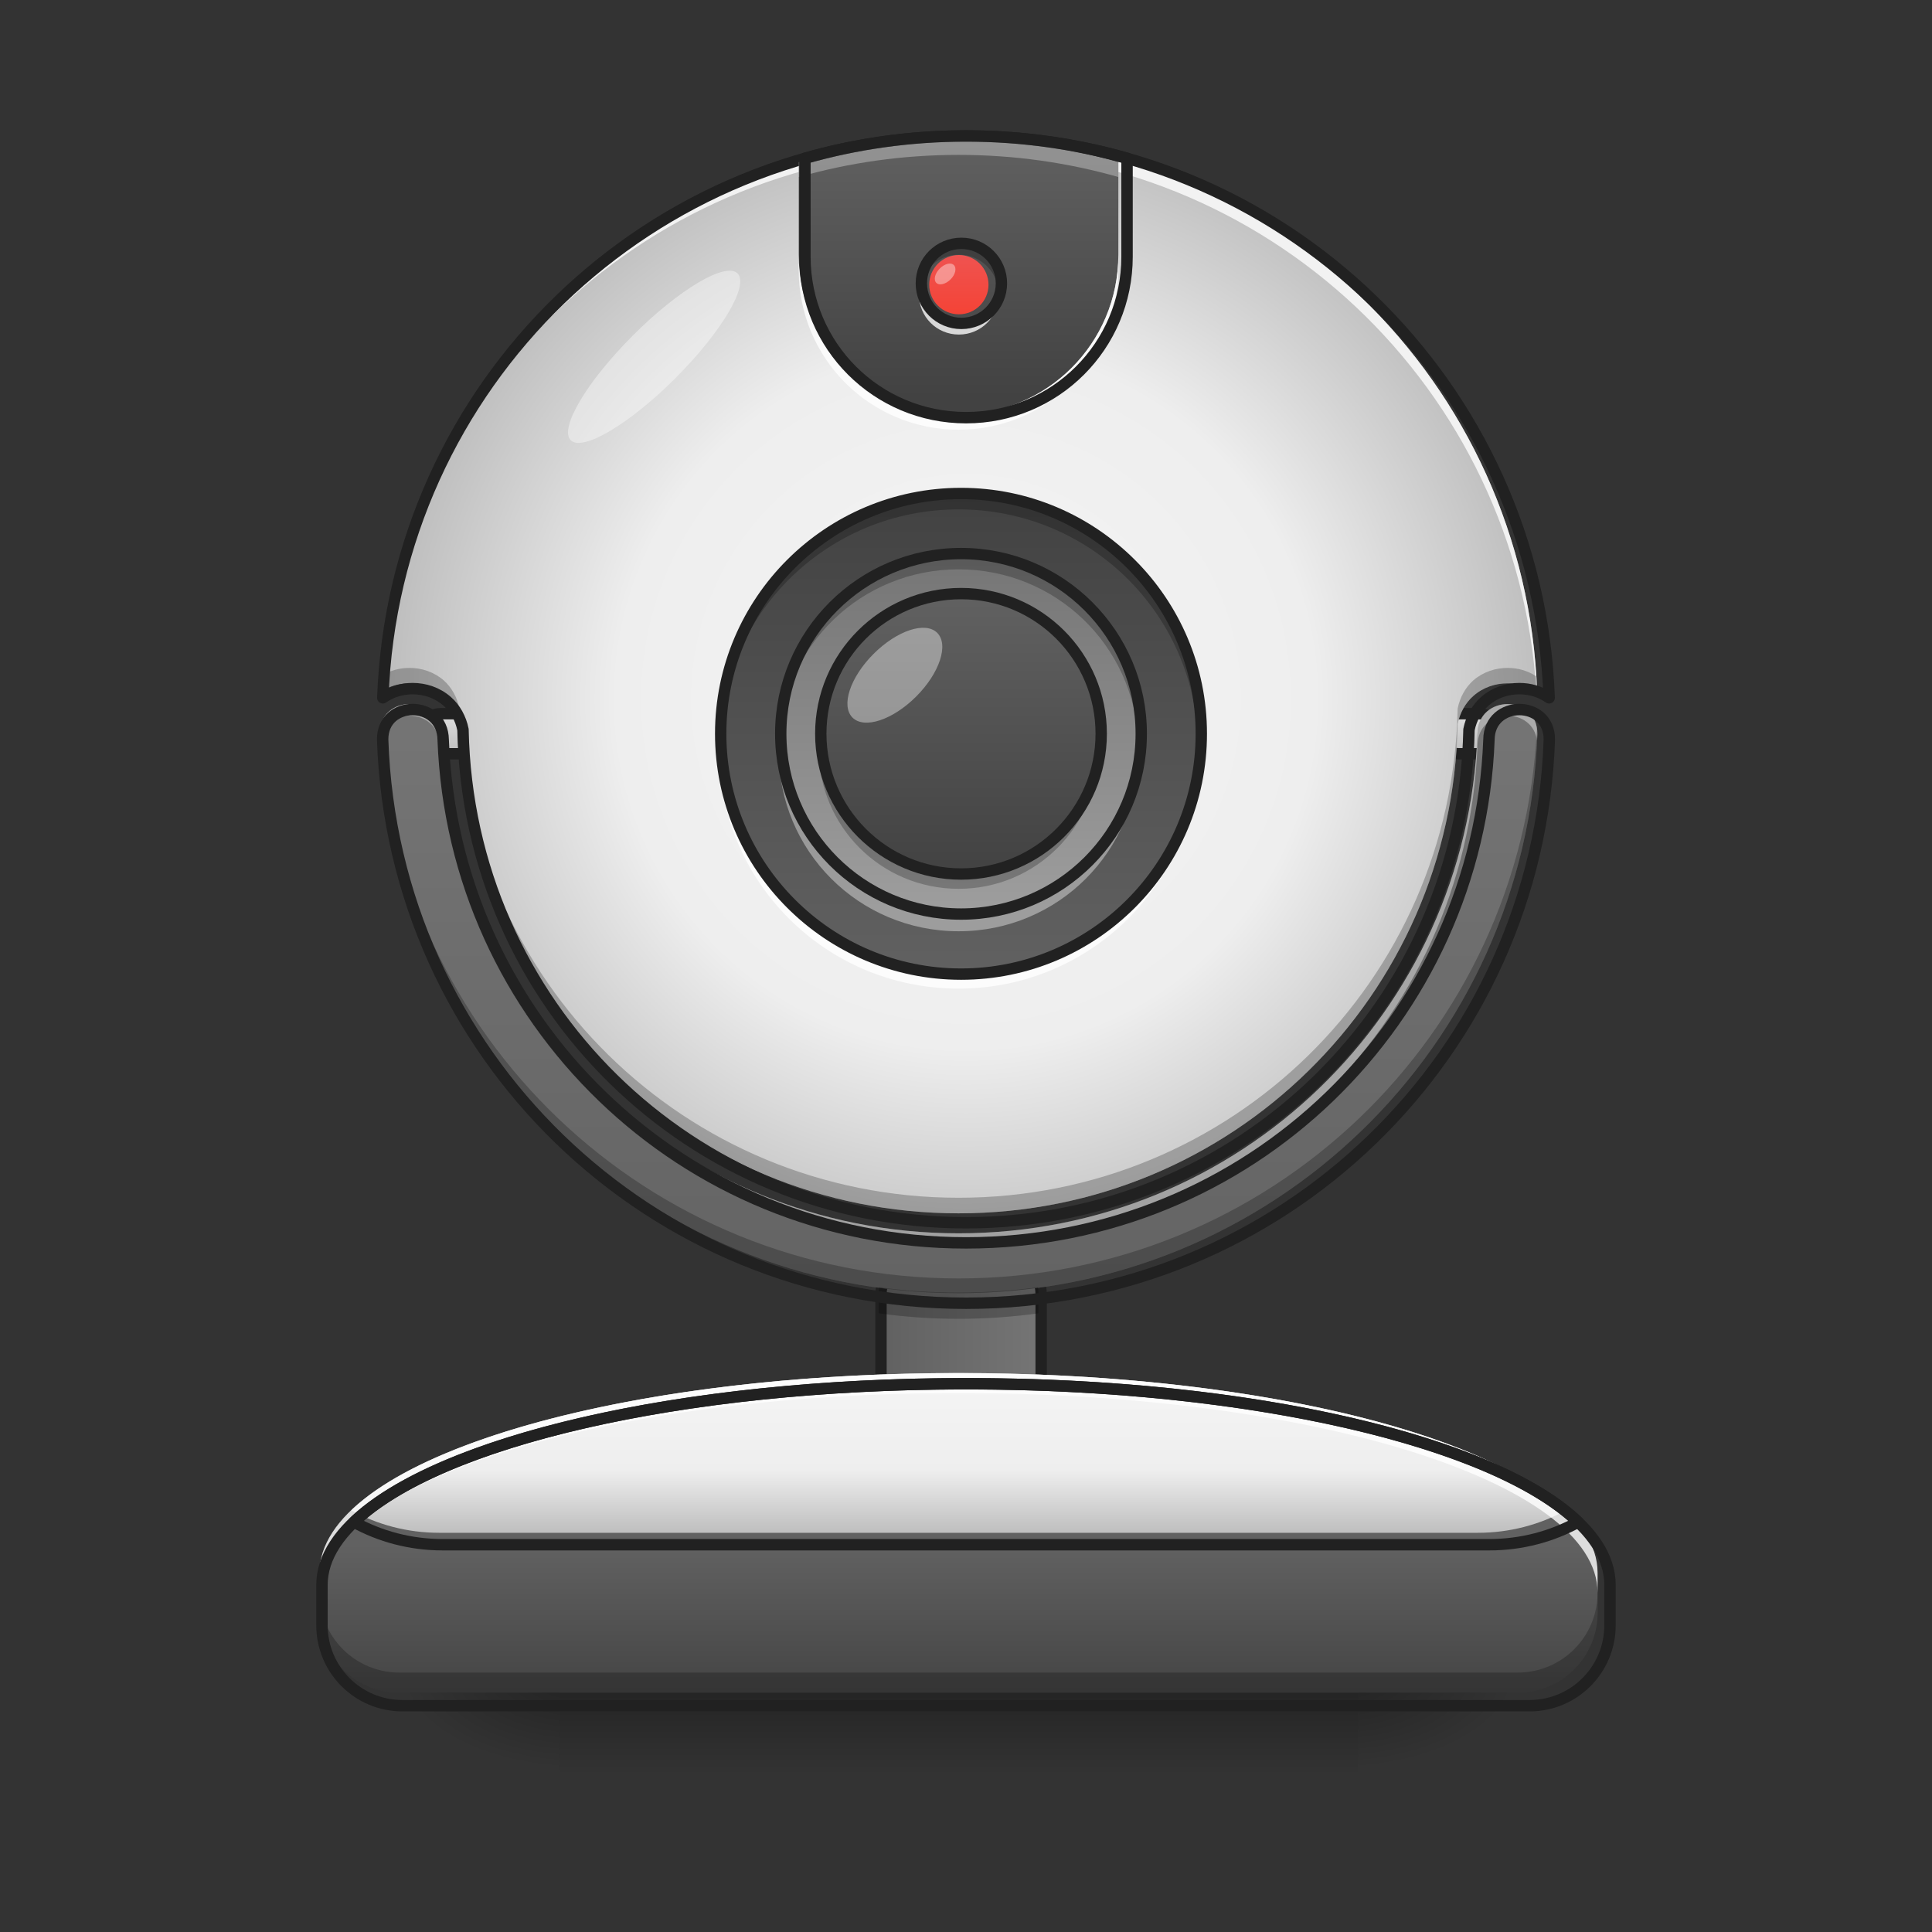 <?xml version="1.0" encoding="UTF-8"?>
<svg xmlns="http://www.w3.org/2000/svg" xmlns:xlink="http://www.w3.org/1999/xlink" width="48px" height="48px" viewBox="0 0 48 48" version="1.1">
<rect x="0" y="0" width="48" height="48" fill="#333333" stroke="none"/>
<defs>
<linearGradient id="linear0" gradientUnits="userSpaceOnUse" x1="119.062" y1="-15.208" x2="119.062" y2="-25.792" gradientTransform="matrix(1,0,0,1,-0,0)">
<stop offset="0" style="stop-color:rgb(74.118%,74.118%,74.118%);stop-opacity:1;"/>
<stop offset="1" style="stop-color:rgb(87.843%,87.843%,87.843%);stop-opacity:1;"/>
</linearGradient>
<linearGradient id="linear1" gradientUnits="userSpaceOnUse" x1="254" y1="233.5" x2="254" y2="254.667" gradientTransform="matrix(0.094,0,0,0.094,-0,20.158)">
<stop offset="0" style="stop-color:rgb(0%,0%,0%);stop-opacity:0.275;"/>
<stop offset="1" style="stop-color:rgb(0%,0%,0%);stop-opacity:0;"/>
</linearGradient>
<radialGradient id="radial0" gradientUnits="userSpaceOnUse" cx="450.909" cy="189.579" fx="450.909" fy="189.579" r="21.167" gradientTransform="matrix(0,-0.117,-0.211,-0,73.235,95.393)">
<stop offset="0" style="stop-color:rgb(0%,0%,0%);stop-opacity:0.314;"/>
<stop offset="0.222" style="stop-color:rgb(0%,0%,0%);stop-opacity:0.275;"/>
<stop offset="1" style="stop-color:rgb(0%,0%,0%);stop-opacity:0;"/>
</radialGradient>
<radialGradient id="radial1" gradientUnits="userSpaceOnUse" cx="450.909" cy="189.579" fx="450.909" fy="189.579" r="21.167" gradientTransform="matrix(-0,0.117,0.211,0,-25.605,-11.291)">
<stop offset="0" style="stop-color:rgb(0%,0%,0%);stop-opacity:0.314;"/>
<stop offset="0.222" style="stop-color:rgb(0%,0%,0%);stop-opacity:0.275;"/>
<stop offset="1" style="stop-color:rgb(0%,0%,0%);stop-opacity:0;"/>
</radialGradient>
<radialGradient id="radial2" gradientUnits="userSpaceOnUse" cx="450.909" cy="189.579" fx="450.909" fy="189.579" r="21.167" gradientTransform="matrix(-0,-0.117,0.211,-0,-25.605,95.393)">
<stop offset="0" style="stop-color:rgb(0%,0%,0%);stop-opacity:0.314;"/>
<stop offset="0.222" style="stop-color:rgb(0%,0%,0%);stop-opacity:0.275;"/>
<stop offset="1" style="stop-color:rgb(0%,0%,0%);stop-opacity:0;"/>
</radialGradient>
<radialGradient id="radial3" gradientUnits="userSpaceOnUse" cx="450.909" cy="189.579" fx="450.909" fy="189.579" r="21.167" gradientTransform="matrix(0,0.117,-0.211,0,73.235,-11.291)">
<stop offset="0" style="stop-color:rgb(0%,0%,0%);stop-opacity:0.314;"/>
<stop offset="0.222" style="stop-color:rgb(0%,0%,0%);stop-opacity:0.275;"/>
<stop offset="1" style="stop-color:rgb(0%,0%,0%);stop-opacity:0;"/>
</radialGradient>
<linearGradient id="linear2" gradientUnits="userSpaceOnUse" x1="232.833" y1="143.542" x2="275.167" y2="143.542" gradientTransform="matrix(1,0,0,1,0,0)">
<stop offset="0" style="stop-color:rgb(38.039%,38.039%,38.039%);stop-opacity:1;"/>
<stop offset="1" style="stop-color:rgb(45.882%,45.882%,45.882%);stop-opacity:1;"/>
</linearGradient>
<linearGradient id="linear3" gradientUnits="userSpaceOnUse" x1="980" y1="1695.118" x2="980" y2="1535.118" gradientTransform="matrix(0.025,0,0,0.025,0,0)">
<stop offset="0" style="stop-color:rgb(25.882%,25.882%,25.882%);stop-opacity:1;"/>
<stop offset="1" style="stop-color:rgb(38.039%,38.039%,38.039%);stop-opacity:1;"/>
</linearGradient>
<linearGradient id="linear4" gradientUnits="userSpaceOnUse" x1="119.062" y1="-15.208" x2="119.062" y2="-25.792" gradientTransform="matrix(1,0,0,1,0,0)">
<stop offset="0" style="stop-color:rgb(74.118%,74.118%,74.118%);stop-opacity:1;"/>
<stop offset="1" style="stop-color:rgb(87.843%,87.843%,87.843%);stop-opacity:1;"/>
</linearGradient>
<linearGradient id="linear5" gradientUnits="userSpaceOnUse" x1="960" y1="1375.118" x2="960" y2="695.118" gradientTransform="matrix(0.025,0,0,0.025,0,0)">
<stop offset="0" style="stop-color:rgb(38.039%,38.039%,38.039%);stop-opacity:1;"/>
<stop offset="1" style="stop-color:rgb(45.882%,45.882%,45.882%);stop-opacity:1;"/>
</linearGradient>
<radialGradient id="radial4" gradientUnits="userSpaceOnUse" cx="960" cy="699.546" fx="960" fy="699.546" r="579.602" gradientTransform="matrix(0.025,0,0,0.025,0,-0.122)">
<stop offset="0" style="stop-color:rgb(96.078%,96.078%,96.078%);stop-opacity:1;"/>
<stop offset="0.6" style="stop-color:rgb(93.333%,93.333%,93.333%);stop-opacity:1;"/>
<stop offset="1" style="stop-color:rgb(74.118%,74.118%,74.118%);stop-opacity:1;"/>
</radialGradient>
<linearGradient id="linear6" gradientUnits="userSpaceOnUse" x1="264.583" y1="-84" x2="264.583" y2="43" gradientTransform="matrix(0.094,0,0,0.094,0,20.158)">
<stop offset="0" style="stop-color:rgb(25.882%,25.882%,25.882%);stop-opacity:1;"/>
<stop offset="1" style="stop-color:rgb(38.039%,38.039%,38.039%);stop-opacity:1;"/>
</linearGradient>
<linearGradient id="linear7" gradientUnits="userSpaceOnUse" x1="275.167" y1="148.833" x2="275.167" y2="191.167" gradientTransform="matrix(0.094,0,0,0.094,0,20.158)">
<stop offset="0" style="stop-color:rgb(96.078%,96.078%,96.078%);stop-opacity:1;"/>
<stop offset="0.6" style="stop-color:rgb(93.333%,93.333%,93.333%);stop-opacity:1;"/>
<stop offset="1" style="stop-color:rgb(74.118%,74.118%,74.118%);stop-opacity:1;"/>
</linearGradient>
<linearGradient id="linear8" gradientUnits="userSpaceOnUse" x1="1020" y1="395.118" x2="1020" y2="135.118" gradientTransform="matrix(0.025,0,0,0.025,0,0)">
<stop offset="0" style="stop-color:rgb(25.882%,25.882%,25.882%);stop-opacity:1;"/>
<stop offset="1" style="stop-color:rgb(38.039%,38.039%,38.039%);stop-opacity:1;"/>
</linearGradient>
<linearGradient id="linear9" gradientUnits="userSpaceOnUse" x1="259.292" y1="-68.125" x2="259.292" y2="27.125" gradientTransform="matrix(0.094,0,0,0.094,0,20.158)">
<stop offset="0" style="stop-color:rgb(45.882%,45.882%,45.882%);stop-opacity:1;"/>
<stop offset="1" style="stop-color:rgb(61.961%,61.961%,61.961%);stop-opacity:1;"/>
</linearGradient>
<linearGradient id="linear10" gradientUnits="userSpaceOnUse" x1="254" y1="27.125" x2="254" y2="-68.125" gradientTransform="matrix(0.073,0,0,0.073,5.292,19.731)">
<stop offset="0" style="stop-color:rgb(25.882%,25.882%,25.882%);stop-opacity:1;"/>
<stop offset="1" style="stop-color:rgb(38.039%,38.039%,38.039%);stop-opacity:1;"/>
</linearGradient>
<linearGradient id="linear11" gradientUnits="userSpaceOnUse" x1="169.333" y1="-15.208" x2="169.333" y2="-25.792" gradientTransform="matrix(0.139,0,0,0.139,0.26,9.925)">
<stop offset="0" style="stop-color:rgb(95.686%,26.275%,21.176%);stop-opacity:1;"/>
<stop offset="1" style="stop-color:rgb(93.725%,32.549%,31.373%);stop-opacity:1;"/>
</linearGradient>
</defs>
<g id="surface1">
<path style="fill-rule:nonzero;fill:url(#linear0);stroke-width:3;stroke-linecap:round;stroke-linejoin:round;stroke:rgb(12.941%,12.941%,12.941%);stroke-opacity:1;stroke-miterlimit:4;" d="M 116.421 -25.81 L 121.713 -25.81 C 124.629 -25.81 127.004 -23.435 127.004 -20.519 C 127.004 -17.561 124.629 -15.227 121.713 -15.227 L 116.421 -15.227 C 113.505 -15.227 111.13 -17.561 111.13 -20.519 C 111.13 -23.435 113.505 -25.81 116.421 -25.81 Z M 116.421 -25.81 " transform="matrix(0.094,0,0,0.094,25.303,20.158)"/>
<path style=" stroke:none;fill-rule:nonzero;fill:url(#linear1);" d="M 13.891 42.051 L 33.738 42.051 L 33.738 44.035 L 13.891 44.035 Z M 13.891 42.051 "/>
<path style=" stroke:none;fill-rule:nonzero;fill:url(#radial0);" d="M 33.738 42.051 L 37.707 42.051 L 37.707 40.066 L 33.738 40.066 Z M 33.738 42.051 "/>
<path style=" stroke:none;fill-rule:nonzero;fill:url(#radial1);" d="M 13.891 42.051 L 9.922 42.051 L 9.922 44.035 L 13.891 44.035 Z M 13.891 42.051 "/>
<path style=" stroke:none;fill-rule:nonzero;fill:url(#radial2);" d="M 13.891 42.051 L 9.922 42.051 L 9.922 40.066 L 13.891 40.066 Z M 13.891 42.051 "/>
<path style=" stroke:none;fill-rule:nonzero;fill:url(#radial3);" d="M 33.738 42.051 L 37.707 42.051 L 37.707 44.035 L 33.738 44.035 Z M 33.738 42.051 "/>
<path style="fill-rule:nonzero;fill:url(#linear2);stroke-width:3;stroke-linecap:round;stroke-linejoin:round;stroke:rgb(12.941%,12.941%,12.941%);stroke-opacity:1;stroke-miterlimit:4;" d="M 243.435 117.093 L 264.6 117.093 C 270.433 117.093 275.182 121.801 275.182 127.676 L 275.182 159.423 C 275.182 165.255 270.433 170.005 264.6 170.005 L 243.435 170.005 C 237.561 170.005 232.853 165.255 232.853 159.423 L 232.853 127.676 C 232.853 121.801 237.561 117.093 243.435 117.093 Z M 243.435 117.093 " transform="matrix(0.094,0,0,0.094,0,20.158)"/>
<path style=" stroke:none;fill-rule:nonzero;fill:url(#linear3);" d="M 23.816 34.113 C 15.02 34.113 7.938 36.324 7.938 39.074 L 7.938 40.066 C 7.938 41.164 8.824 42.051 9.922 42.051 L 37.707 42.051 C 38.805 42.051 39.691 41.164 39.691 40.066 L 39.691 39.074 C 39.691 36.324 32.609 34.113 23.816 34.113 Z M 23.816 34.113 "/>
<path style="fill-rule:nonzero;fill:url(#linear4);stroke-width:3;stroke-linecap:round;stroke-linejoin:round;stroke:rgb(12.941%,12.941%,12.941%);stroke-opacity:1;stroke-miterlimit:4;" d="M 116.406 -25.81 L 121.697 -25.81 C 124.613 -25.81 126.988 -23.435 126.988 -20.519 C 126.988 -17.561 124.613 -15.227 121.697 -15.227 L 116.406 -15.227 C 113.489 -15.227 111.114 -17.561 111.114 -20.519 C 111.114 -23.435 113.489 -25.81 116.406 -25.81 Z M 116.406 -25.81 " transform="matrix(0.094,0,0,0.094,0,20.158)"/>
<path style=" stroke:none;fill-rule:nonzero;fill:url(#linear5);" d="M 10.172 17.492 C 9.801 17.492 9.43 17.738 9.434 18.234 C 9.695 25.977 16.012 32.129 23.816 32.129 C 31.621 32.129 37.934 25.977 38.195 18.234 C 38.199 17.738 37.828 17.492 37.457 17.492 C 37.086 17.492 36.711 17.738 36.707 18.234 C 36.445 25.152 30.797 30.641 23.816 30.641 C 16.836 30.641 11.184 25.152 10.926 18.234 C 10.918 17.738 10.547 17.492 10.172 17.492 Z M 10.172 17.492 "/>
<path style=" stroke:none;fill-rule:nonzero;fill:url(#radial4);" d="M 23.816 3.352 C 16.023 3.352 9.719 9.484 9.438 17.203 C 9.66 17.047 9.918 16.977 10.172 16.977 C 10.473 16.977 10.781 17.074 11.027 17.293 C 11.219 17.461 11.359 17.711 11.414 17.988 C 11.547 24.746 17.027 30.145 23.816 30.145 C 30.602 30.145 36.086 24.746 36.215 17.988 C 36.27 17.711 36.41 17.461 36.602 17.293 C 36.848 17.074 37.156 16.977 37.457 16.977 C 37.711 16.977 37.969 17.047 38.191 17.203 C 37.914 9.484 31.605 3.352 23.816 3.352 Z M 23.816 3.352 "/>
<path style=" stroke:none;fill-rule:nonzero;fill:url(#linear6);" d="M 23.816 12.281 C 27.102 12.281 29.77 14.949 29.77 18.234 C 29.77 21.523 27.102 24.191 23.816 24.191 C 20.527 24.191 17.859 21.523 17.859 18.234 C 17.859 14.949 20.527 12.281 23.816 12.281 Z M 23.816 12.281 "/>
<path style=" stroke:none;fill-rule:nonzero;fill:rgb(36.863%,36.863%,36.863%);fill-opacity:1;" d="M 23.824 6.082 C 24.371 6.082 24.816 6.523 24.816 7.074 C 24.816 7.621 24.371 8.066 23.824 8.066 C 23.273 8.066 22.832 7.621 22.832 7.074 C 22.832 6.523 23.273 6.082 23.824 6.082 Z M 23.824 6.082 "/>
<path style=" stroke:none;fill-rule:nonzero;fill:url(#linear7);" d="M 23.816 34.113 C 16.754 34.113 10.801 35.539 8.727 37.523 C 9.371 37.879 10.117 38.082 10.914 38.082 L 36.715 38.082 C 37.512 38.082 38.258 37.879 38.906 37.523 C 36.828 35.539 30.875 34.113 23.816 34.113 Z M 23.816 34.113 "/>
<path style=" stroke:none;fill-rule:nonzero;fill:rgb(100%,100%,100%);fill-opacity:0.784;" d="M 23.816 34.113 C 15.02 34.113 7.938 36.324 7.938 39.074 L 7.938 39.57 C 7.938 36.82 15.02 34.609 23.816 34.609 C 32.609 34.609 39.691 36.82 39.691 39.57 L 39.691 39.074 C 39.691 36.324 32.609 34.113 23.816 34.113 Z M 23.816 34.113 "/>
<path style=" stroke:none;fill-rule:nonzero;fill:rgb(0%,0%,0%);fill-opacity:0.235;" d="M 7.938 39.57 L 7.938 40.066 C 7.938 41.164 8.824 42.051 9.922 42.051 L 37.707 42.051 C 38.805 42.051 39.691 41.164 39.691 40.066 L 39.691 39.57 C 39.691 40.668 38.805 41.555 37.707 41.555 L 9.922 41.555 C 8.824 41.555 7.938 40.668 7.938 39.57 Z M 7.938 39.57 "/>
<path style="fill:none;stroke-width:11.339;stroke-linecap:round;stroke-linejoin:round;stroke:rgb(12.941%,12.941%,12.941%);stroke-opacity:1;stroke-miterlimit:4;" d="M 960.066 1375.144 C 605.454 1375.144 319.969 1464.27 319.969 1575.125 L 319.969 1615.121 C 319.969 1659.369 355.714 1695.114 399.962 1695.114 L 1520.012 1695.114 C 1564.26 1695.114 1600.005 1659.369 1600.005 1615.121 L 1600.005 1575.125 C 1600.005 1464.27 1314.52 1375.144 960.066 1375.144 Z M 960.066 1375.144 " transform="matrix(0.025,0,0,0.025,0,0)"/>
<path style=" stroke:none;fill-rule:nonzero;fill:rgb(0%,0%,0%);fill-opacity:0.235;" d="M 21.84 31.98 C 21.832 32.031 21.832 32.078 21.832 32.129 L 21.832 32.629 C 22.48 32.719 23.141 32.766 23.816 32.766 C 24.488 32.766 25.152 32.719 25.801 32.629 L 25.801 32.129 C 25.801 32.078 25.797 32.031 25.789 31.98 C 25.145 32.07 24.484 32.113 23.816 32.113 C 23.145 32.113 22.484 32.07 21.84 31.98 Z M 21.84 31.98 "/>
<path style=" stroke:none;fill-rule:nonzero;fill:rgb(100%,100%,100%);fill-opacity:0.392;" d="M 10.172 17.492 C 9.801 17.492 9.43 17.738 9.434 18.234 C 9.438 18.293 9.441 18.352 9.441 18.406 C 9.492 17.992 9.832 17.781 10.172 17.781 C 10.547 17.781 10.918 18.031 10.926 18.527 C 11.184 25.441 16.836 30.93 23.816 30.93 C 30.797 30.93 36.445 25.441 36.707 18.527 C 36.711 18.031 37.086 17.781 37.457 17.781 C 37.797 17.781 38.137 17.992 38.188 18.406 C 38.191 18.352 38.191 18.293 38.195 18.234 C 38.199 17.738 37.828 17.492 37.457 17.492 C 37.086 17.492 36.711 17.738 36.707 18.234 C 36.445 25.152 30.797 30.641 23.816 30.641 C 16.836 30.641 11.184 25.152 10.926 18.234 C 10.918 17.738 10.547 17.492 10.172 17.492 Z M 10.172 17.492 "/>
<path style=" stroke:none;fill-rule:nonzero;fill:rgb(0%,0%,0%);fill-opacity:0.235;" d="M 38.184 18.098 C 37.812 25.73 31.543 31.762 23.816 31.762 C 16.086 31.762 9.82 25.73 9.445 18.098 C 9.438 18.141 9.434 18.188 9.434 18.234 C 9.695 25.977 16.012 32.129 23.816 32.129 C 31.621 32.129 37.934 25.977 38.195 18.234 C 38.195 18.188 38.191 18.141 38.184 18.098 Z M 38.184 18.098 "/>
<path style="fill:none;stroke-width:11.339;stroke-linecap:round;stroke-linejoin:round;stroke:rgb(12.941%,12.941%,12.941%);stroke-opacity:1;stroke-miterlimit:4;" d="M 410.04 705.13 C 395.08 705.13 380.121 715.05 380.279 735.048 C 390.829 1047.144 645.45 1295.152 960.066 1295.152 C 1274.681 1295.152 1529.145 1047.144 1539.696 735.048 C 1539.853 715.05 1524.894 705.13 1509.935 705.13 C 1494.975 705.13 1479.859 715.05 1479.701 735.048 C 1469.151 1013.919 1241.456 1235.158 960.066 1235.158 C 678.675 1235.158 450.823 1013.919 440.43 735.048 C 440.115 715.05 425.156 705.13 410.04 705.13 Z M 410.04 705.13 " transform="matrix(0.025,0,0,0.025,0,0)"/>
<path style=" stroke:none;fill-rule:nonzero;fill:rgb(100%,100%,100%);fill-opacity:0.784;" d="M 23.816 3.352 C 16.023 3.352 9.719 9.484 9.438 17.203 C 9.441 17.199 9.449 17.195 9.457 17.191 C 9.93 9.652 16.152 3.723 23.816 3.723 C 31.477 3.723 37.703 9.652 38.172 17.191 C 38.18 17.195 38.188 17.199 38.191 17.203 C 37.914 9.484 31.605 3.352 23.816 3.352 Z M 23.816 3.352 "/>
<path style=" stroke:none;fill-rule:nonzero;fill:url(#linear8);" d="M 23.816 3.352 C 22.438 3.352 21.105 3.543 19.844 3.902 L 19.844 6.328 C 19.844 8.527 21.617 10.297 23.816 10.297 C 26.012 10.297 27.785 8.527 27.785 6.328 L 27.785 3.902 C 26.523 3.543 25.191 3.352 23.816 3.352 Z M 23.816 3.352 "/>
<path style=" stroke:none;fill-rule:nonzero;fill:rgb(0%,0%,0%);fill-opacity:0.235;" d="M 10.172 16.594 C 9.926 16.594 9.676 16.66 9.457 16.805 C 9.449 16.938 9.441 17.07 9.438 17.203 C 9.66 17.047 9.918 16.977 10.172 16.977 C 10.473 16.977 10.781 17.074 11.027 17.293 C 11.219 17.461 11.359 17.711 11.414 17.988 C 11.547 24.746 17.027 30.145 23.816 30.145 C 30.602 30.145 36.086 24.746 36.215 17.988 C 36.27 17.711 36.41 17.461 36.602 17.293 C 36.848 17.074 37.156 16.977 37.457 16.977 C 37.711 16.977 37.969 17.047 38.191 17.203 C 38.188 17.07 38.18 16.938 38.172 16.805 C 37.953 16.66 37.703 16.594 37.457 16.594 C 37.156 16.594 36.848 16.691 36.602 16.906 C 36.41 17.078 36.27 17.324 36.215 17.605 C 36.086 24.359 30.602 29.758 23.816 29.758 C 17.027 29.758 11.547 24.359 11.414 17.605 C 11.359 17.324 11.219 17.078 11.027 16.906 C 10.781 16.691 10.473 16.594 10.172 16.594 Z M 10.172 16.594 "/>
<path style=" stroke:none;fill-rule:nonzero;fill:rgb(100%,100%,100%);fill-opacity:0.392;" d="M 23.816 23.137 C 21.34 23.137 19.348 21.145 19.348 18.672 C 19.348 18.609 19.352 18.547 19.355 18.484 C 19.449 20.871 21.402 22.762 23.816 22.762 C 26.227 22.762 28.18 20.871 28.277 18.484 C 28.277 18.547 28.281 18.609 28.281 18.672 C 28.281 21.145 26.289 23.137 23.816 23.137 Z M 20.348 18.484 C 20.344 18.422 20.34 18.359 20.34 18.297 C 20.34 16.375 21.891 14.824 23.816 14.824 C 25.738 14.824 27.289 16.375 27.289 18.297 C 27.289 18.359 27.285 18.422 27.281 18.484 C 27.188 16.648 25.676 15.195 23.816 15.195 C 21.953 15.195 20.441 16.648 20.348 18.484 Z M 20.348 18.484 "/>
<path style="fill:none;stroke-width:11.339;stroke-linecap:round;stroke-linejoin:round;stroke:rgb(12.941%,12.941%,12.941%);stroke-opacity:1;stroke-miterlimit:4;" d="M 960.066 135.105 C 645.923 135.105 391.774 382.326 380.436 693.477 C 389.412 687.179 399.804 684.344 410.04 684.344 C 422.164 684.344 434.604 688.281 444.525 697.099 C 452.24 703.87 457.909 713.948 460.114 725.128 C 465.467 997.543 686.391 1215.16 960.066 1215.16 C 1233.583 1215.16 1454.664 997.543 1459.861 725.128 C 1462.065 713.948 1467.734 703.87 1475.45 697.099 C 1485.37 688.281 1497.81 684.344 1509.935 684.344 C 1520.17 684.344 1530.563 687.179 1539.538 693.477 C 1528.358 382.326 1274.052 135.105 960.066 135.105 Z M 960.066 135.105 " transform="matrix(0.025,0,0,0.025,0,0)"/>
<path style=" stroke:none;fill-rule:nonzero;fill:rgb(0%,0%,0%);fill-opacity:0.235;" d="M 23.816 12.281 C 20.516 12.281 17.859 14.938 17.859 18.234 C 17.859 18.297 17.863 18.359 17.863 18.422 C 17.961 15.211 20.578 12.656 23.816 12.656 C 27.051 12.656 29.668 15.211 29.766 18.422 C 29.766 18.359 29.77 18.297 29.77 18.234 C 29.77 14.938 27.113 12.281 23.816 12.281 Z M 23.816 12.281 "/>
<path style=" stroke:none;fill-rule:nonzero;fill:rgb(100%,100%,100%);fill-opacity:0.784;" d="M 23.816 24.562 C 20.516 24.562 17.859 21.906 17.859 18.609 C 17.859 18.547 17.863 18.484 17.863 18.422 C 17.961 21.633 20.578 24.191 23.816 24.191 C 27.051 24.191 29.668 21.633 29.766 18.422 C 29.766 18.484 29.77 18.547 29.77 18.609 C 29.77 21.906 27.113 24.562 23.816 24.562 Z M 23.816 24.562 "/>
<path style="fill:none;stroke-width:3;stroke-linecap:round;stroke-linejoin:round;stroke:rgb(12.941%,12.941%,12.941%);stroke-opacity:1;stroke-miterlimit:4;" d="M 254.017 -84.013 C 289.056 -84.013 317.511 -55.557 317.511 -20.519 C 317.511 14.561 289.056 43.017 254.017 43.017 C 218.937 43.017 190.482 14.561 190.482 -20.519 C 190.482 -55.557 218.937 -84.013 254.017 -84.013 Z M 254.017 -84.013 " transform="matrix(0.094,0,0,0.094,0,20.158)"/>
<path style=" stroke:none;fill-rule:nonzero;fill:url(#linear9);" d="M 23.816 13.77 C 21.34 13.77 19.348 15.762 19.348 18.234 C 19.348 20.711 21.34 22.703 23.816 22.703 C 26.289 22.703 28.281 20.711 28.281 18.234 C 28.281 15.762 26.289 13.77 23.816 13.77 Z M 23.816 14.762 C 25.738 14.762 27.289 16.312 27.289 18.234 C 27.289 20.16 25.738 21.711 23.816 21.711 C 21.891 21.711 20.34 20.16 20.34 18.234 C 20.34 16.312 21.891 14.762 23.816 14.762 Z M 23.816 14.762 "/>
<path style=" stroke:none;fill-rule:nonzero;fill:rgb(0%,0%,0%);fill-opacity:0.235;" d="M 23.816 13.77 C 21.34 13.77 19.348 15.762 19.348 18.234 C 19.348 18.297 19.352 18.359 19.355 18.422 C 19.449 16.035 21.402 14.145 23.816 14.145 C 26.227 14.145 28.18 16.035 28.277 18.422 C 28.277 18.359 28.281 18.297 28.281 18.234 C 28.281 15.762 26.289 13.77 23.816 13.77 Z M 20.348 18.422 C 20.344 18.484 20.34 18.547 20.34 18.609 C 20.34 20.531 21.891 22.082 23.816 22.082 C 25.738 22.082 27.289 20.531 27.289 18.609 C 27.289 18.547 27.285 18.484 27.281 18.422 C 27.188 20.258 25.676 21.711 23.816 21.711 C 21.953 21.711 20.441 20.258 20.348 18.422 Z M 20.348 18.422 "/>
<path style="fill:none;stroke-width:3;stroke-linecap:round;stroke-linejoin:round;stroke:rgb(12.941%,12.941%,12.941%);stroke-opacity:1;stroke-miterlimit:4;" d="M 254.017 -68.139 C 280.307 -68.139 301.638 -46.808 301.638 -20.519 C 301.638 5.812 280.307 27.144 254.017 27.144 C 227.687 27.144 206.355 5.812 206.355 -20.519 C 206.355 -46.808 227.687 -68.139 254.017 -68.139 Z M 254.017 -68.139 " transform="matrix(0.094,0,0,0.094,0,20.158)"/>
<path style=" stroke:none;fill-rule:nonzero;fill:url(#linear10);" d="M 23.816 14.762 C 25.734 14.762 27.289 16.316 27.289 18.234 C 27.289 20.152 25.734 21.711 23.816 21.711 C 21.898 21.711 20.34 20.152 20.34 18.234 C 20.34 16.316 21.898 14.762 23.816 14.762 Z M 23.816 14.762 "/>
<path style=" stroke:none;fill-rule:nonzero;fill:rgb(100%,100%,100%);fill-opacity:0.392;" d="M 21.703 16.246 C 22.285 15.664 22.992 15.43 23.285 15.723 C 23.578 16.016 23.344 16.723 22.762 17.305 C 22.18 17.887 21.473 18.121 21.18 17.828 C 20.887 17.535 21.121 16.828 21.703 16.246 Z M 21.703 16.246 "/>
<path style=" stroke:none;fill-rule:nonzero;fill:rgb(100%,100%,100%);fill-opacity:0.392;" d="M 15.723 8.336 C 16.867 7.191 18.031 6.5 18.324 6.793 C 18.617 7.086 17.926 8.25 16.781 9.395 C 15.637 10.539 14.473 11.227 14.18 10.938 C 13.887 10.645 14.578 9.48 15.723 8.336 Z M 15.723 8.336 "/>
<path style="fill:none;stroke-width:3;stroke-linecap:round;stroke-linejoin:round;stroke:rgb(12.941%,12.941%,12.941%);stroke-opacity:1;stroke-miterlimit:4;" d="M 254.017 -57.557 C 274.474 -57.557 291.056 -40.975 291.056 -20.519 C 291.056 -0.062 274.474 16.561 254.017 16.561 C 233.561 16.561 216.938 -0.062 216.938 -20.519 C 216.938 -40.975 233.561 -57.557 254.017 -57.557 Z M 254.017 -57.557 " transform="matrix(0.094,0,0,0.094,0,20.158)"/>
<path style=" stroke:none;fill-rule:nonzero;fill:url(#linear11);" d="M 23.824 6.336 C 24.23 6.336 24.559 6.668 24.559 7.074 C 24.559 7.48 24.23 7.809 23.824 7.809 C 23.414 7.809 23.086 7.48 23.086 7.074 C 23.086 6.668 23.414 6.336 23.824 6.336 Z M 23.824 6.336 "/>
<path style=" stroke:none;fill-rule:nonzero;fill:rgb(100%,100%,100%);fill-opacity:0.784;" d="M 22.84 7.195 C 22.832 7.238 22.832 7.277 22.832 7.32 C 22.832 7.871 23.273 8.312 23.824 8.312 C 24.371 8.312 24.816 7.871 24.816 7.32 C 24.816 7.277 24.812 7.238 24.809 7.195 C 24.746 7.688 24.332 8.066 23.824 8.066 C 23.316 8.066 22.898 7.688 22.84 7.195 Z M 22.84 7.195 "/>
<path style=" stroke:none;fill-rule:nonzero;fill:rgb(0%,0%,0%);fill-opacity:0.235;" d="M 22.84 7.195 C 22.832 7.156 22.832 7.113 22.832 7.074 C 22.832 6.523 23.273 6.082 23.824 6.082 C 24.371 6.082 24.816 6.523 24.816 7.074 C 24.816 7.113 24.812 7.156 24.809 7.195 C 24.746 6.707 24.332 6.328 23.824 6.328 C 23.316 6.328 22.898 6.707 22.84 7.195 Z M 22.84 7.195 "/>
<path style="fill:none;stroke-width:3;stroke-linecap:round;stroke-linejoin:round;stroke:rgb(12.941%,12.941%,12.941%);stroke-opacity:1;stroke-miterlimit:4;" d="M 254.101 -150.131 C 259.934 -150.131 264.683 -145.423 264.683 -139.549 C 264.683 -133.716 259.934 -128.967 254.101 -128.967 C 248.226 -128.967 243.518 -133.716 243.518 -139.549 C 243.518 -145.423 248.226 -150.131 254.101 -150.131 Z M 254.101 -150.131 " transform="matrix(0.094,0,0,0.094,0,20.158)"/>
<path style=" stroke:none;fill-rule:nonzero;fill:rgb(100%,100%,100%);fill-opacity:0.392;" d="M 23.348 6.672 C 23.469 6.551 23.625 6.512 23.699 6.586 C 23.773 6.66 23.738 6.82 23.617 6.941 C 23.496 7.062 23.336 7.102 23.262 7.027 C 23.188 6.953 23.227 6.793 23.348 6.672 Z M 23.348 6.672 "/>
<path style=" stroke:none;fill-rule:nonzero;fill:rgb(100%,100%,100%);fill-opacity:0.784;" d="M 19.844 6.336 L 19.844 6.707 C 19.844 8.906 21.617 10.676 23.816 10.676 C 26.012 10.676 27.785 8.906 27.785 6.707 L 27.785 6.336 C 27.785 8.535 26.012 10.305 23.816 10.305 C 21.617 10.305 19.844 8.535 19.844 6.336 Z M 19.844 6.336 "/>
<path style=" stroke:none;fill-rule:nonzero;fill:rgb(100%,100%,100%);fill-opacity:0.314;" d="M 23.816 3.477 C 22.438 3.477 21.105 3.668 19.844 4.027 L 19.844 4.398 C 21.105 4.039 22.438 3.848 23.816 3.848 C 25.191 3.848 26.523 4.039 27.785 4.398 L 27.785 4.027 C 26.523 3.668 25.191 3.477 23.816 3.477 Z M 23.816 3.477 "/>
<path style="fill:none;stroke-width:11.339;stroke-linecap:round;stroke-linejoin:round;stroke:rgb(12.941%,12.941%,12.941%);stroke-opacity:1;stroke-miterlimit:4;" d="M 960.066 135.105 C 904.481 135.105 850.785 142.821 799.924 157.308 L 799.924 255.094 C 799.924 343.747 871.413 415.078 960.066 415.078 C 1048.561 415.078 1120.051 343.747 1120.051 255.094 L 1120.051 157.308 C 1069.189 142.821 1015.494 135.105 960.066 135.105 Z M 960.066 135.105 " transform="matrix(0.025,0,0,0.025,0,0)"/>
<path style="fill:none;stroke-width:11.339;stroke-linecap:round;stroke-linejoin:round;stroke:rgb(12.941%,12.941%,12.941%);stroke-opacity:1;stroke-miterlimit:4;" d="M 960.066 1375.144 C 675.369 1375.144 435.392 1432.619 351.777 1512.612 C 377.759 1526.941 407.835 1535.129 439.958 1535.129 L 1480.016 1535.129 C 1512.139 1535.129 1542.215 1526.941 1568.354 1512.612 C 1484.583 1432.619 1244.606 1375.144 960.066 1375.144 Z M 960.066 1375.144 " transform="matrix(0.025,0,0,0.025,0,0)"/>
</g>
</svg>
